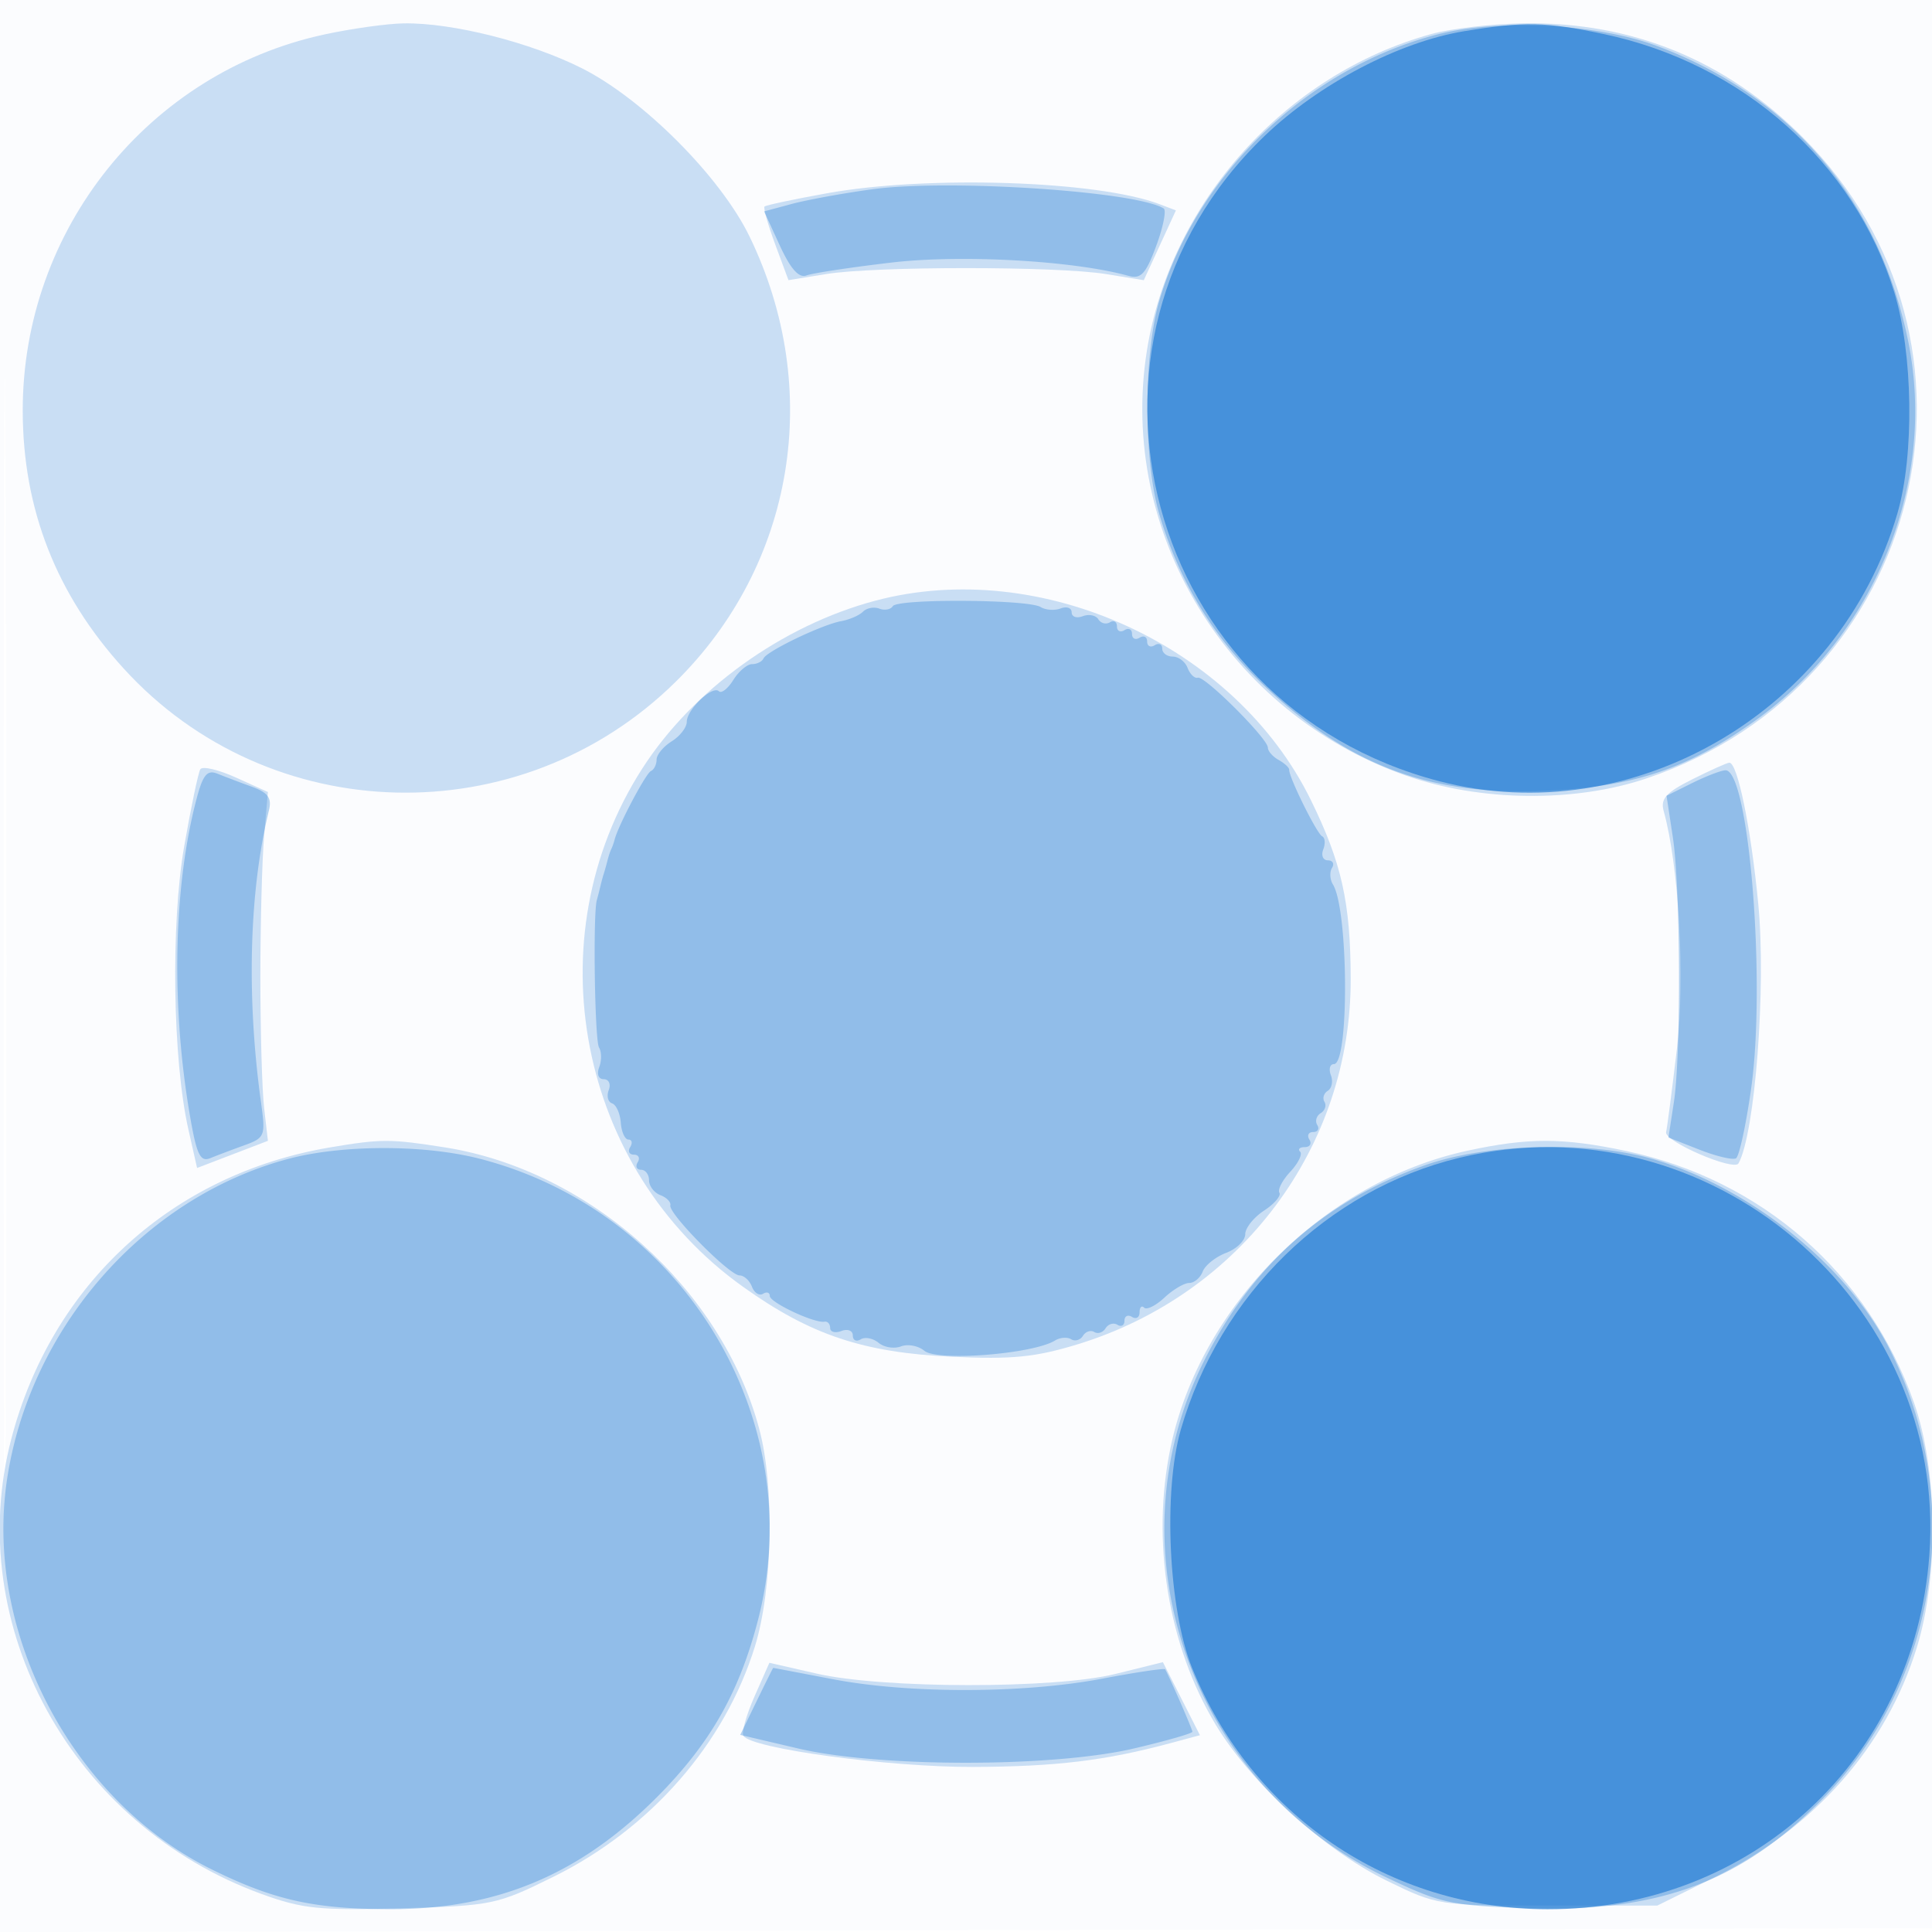 <svg xmlns="http://www.w3.org/2000/svg" width="256" height="256"><path fill-opacity=".016" d="M0 128.004v128.004l128.25-.254 128.25-.254.254-127.75L257.008 0H0v128.004m.485.496c0 70.4.119 99.053.265 63.672.146-35.38.146-92.98 0-128C.604 29.153.485 58.1.485 128.5" fill="#1976D2" fill-rule="evenodd"/><path fill-opacity=".219" d="M43 4.563C19.681 9.599 2.971 30.449 3.012 54.46c.022 13.01 4.442 24.299 13.35 34.096 19.306 21.232 52.568 22.058 73.136 1.816 15.774-15.523 19.642-38.77 9.823-59.028-3.825-7.892-14.103-18.212-22.199-22.29C70.258 5.597 59.947 2.997 53.5 3.097c-2.2.034-6.925.694-10.5 1.466m146.691-.062c-19.36 5.322-34.611 22.3-37.727 41.999-3.813 24.103 10.744 47.967 34.32 56.263 9.833 3.46 22.343 3.607 31.906.375 36.857-12.457 47.866-57.762 20.65-84.978-10.188-10.188-22.524-15.24-36.8-15.071-4.147.05-9.704.685-12.349 1.412M109.56 25.613c-4.367.788-8.084 1.577-8.26 1.754-.176.176.467 2.443 1.428 5.038l1.749 4.717 5.011-.811c6.484-1.049 30.549-1.048 37.041.002l5.03.814 2.127-4.624 2.127-4.624-2.174-.826c-8.196-3.116-30.718-3.852-44.079-1.44M116 79.591c-12.362 3.282-24.197 11.808-30.909 22.267-14.445 22.51-8.5 53.045 13.363 68.647 8.962 6.395 15.935 8.726 27.741 9.273 7.868.365 10.978.06 16.5-1.622 21.705-6.611 36.348-26.19 36.281-48.511-.031-10.087-1.199-15.313-5.286-23.645-10.032-20.45-35.762-32.229-57.69-26.409m-89.455 22.336c-.275.444-1.235 5.03-2.134 10.191-1.795 10.303-1.533 28.287.547 37.514l1.157 5.131 4.692-1.799 4.693-1.799-.5-4.332c-.275-2.383-.5-10.183-.5-17.333 0-7.15.225-15.6.5-18.777l.5-5.777-4.227-1.914c-2.326-1.053-4.453-1.55-4.728-1.105m197.647 1.36c-3.453 1.734-4.196 2.565-3.743 4.188 2.024 7.261 2.85 22.109 1.751 31.476-.642 5.473-1.287 10.452-1.434 11.065-.288 1.206 9.002 5.213 9.596 4.138 2.191-3.964 3.672-23.304 2.626-34.282-.966-10.138-2.766-18.917-3.857-18.81-.347.034-2.57 1.035-4.939 2.225M43.763 152.033c-20.973 3.531-36.921 18.12-42.274 38.67-6.444 24.74 8.095 51.146 33.182 60.264 5.421 1.971 7.674 2.2 18.553 1.888 12.01-.344 12.617-.47 20.103-4.171 12.893-6.374 22.709-17.598 26.709-30.539 2.344-7.584 2.614-21.116.574-28.777-4.939-18.549-22.493-34.294-41.61-37.323-7.255-1.149-8.477-1.15-15.237-.012m150.648.451c-18.983 4.13-35.391 20.542-39.306 39.315-2.594 12.44-.344 26.228 6 36.765 4.63 7.689 14.412 16.609 22.608 20.617 6.739 3.295 6.89 3.319 21.335 3.319h14.548l7.522-3.716c13.338-6.588 22.81-17.335 26.873-30.489 2.921-9.459 2.755-23.563-.383-32.452-6.056-17.156-20.217-29.536-38.125-33.329-8.397-1.779-13.006-1.785-21.072-.03m-94.429 72.289c-1.081 2.444-1.747 4.798-1.48 5.231 1.046 1.691 19.258 4.159 30.424 4.122 10.978-.036 17.543-.829 26.231-3.168l3.838-1.034-2.452-4.839-2.452-4.838-6.295 1.559c-8.054 1.994-30.768 1.97-39.572-.043l-6.276-1.435-1.966 4.445" fill="#1976D2" fill-rule="evenodd"/><path fill-opacity=".316" d="M190.634 4.519c-17.266 4.377-32.095 18.555-37.041 35.413-2.069 7.054-2.068 21.087.002 28.136 2.655 9.038 7.301 16.606 14.102 22.967 11.252 10.526 21.877 14.451 37.19 13.74 11.718-.544 18.718-2.89 27.659-9.27 15.994-11.413 24.146-31.69 20.273-50.422-3.859-18.664-15.623-32.438-33.319-39.014-7.789-2.895-20.805-3.593-28.866-1.55m-75.097 20.564c-3.83.525-8.612 1.399-10.627 1.941l-3.663.986 2.081 4.524c1.429 3.105 2.536 4.348 3.534 3.965.799-.306 5.882-1.077 11.295-1.712 9.251-1.085 24.151-.248 31.357 1.761 1.663.464 2.306-.227 3.693-3.969.924-2.492 1.368-4.724.986-4.959-3.705-2.286-28.585-3.919-38.656-2.537m2.766 55.235c-.278.45-1.08.598-1.782.328-.703-.269-1.679-.088-2.171.404-.491.491-1.783 1.054-2.871 1.251-2.56.463-9.88 3.976-10.312 4.949-.184.412-.863.75-1.51.75s-1.765.944-2.486 2.097c-.72 1.154-1.579 1.828-1.909 1.498C94.427 90.76 91 94.017 91 95.647c0 .735-.9 1.898-2 2.585s-2 1.778-2 2.425c0 .647-.338 1.326-.75 1.51-.673.299-4.332 7.211-4.809 9.083-.105.412-.303.975-.441 1.25s-.362.95-.5 1.5-.358 1.338-.49 1.75c-.133.412-.345 1.2-.473 1.75a40.76 40.76 0 01-.45 1.75c-.53 1.827-.284 18.622.286 19.544.348.564.359 1.741.023 2.616-.351.915-.095 1.59.604 1.59.668 0 .966.646.663 1.435-.303.79-.106 1.584.438 1.765.543.181 1.064 1.335 1.156 2.565.093 1.229.549 2.235 1.015 2.235.465 0 .568.45.228 1-.34.55-.115 1 .5 1s.84.45.5 1c-.34.55-.141 1 .441 1s1.059.627 1.059 1.393.679 1.654 1.509 1.972c.83.319 1.421.929 1.312 1.357-.272 1.069 7.842 9.278 9.17 9.278.59 0 1.33.672 1.645 1.494.316.822.976 1.246 1.469.941.492-.304.895-.175.895.287 0 .863 5.909 3.642 7.25 3.408.412-.071.75.306.75.839 0 .532.675.709 1.5.393.825-.317 1.5-.051 1.5.59s.47.876 1.044.521c.574-.355 1.642-.149 2.373.458.731.607 2.067.82 2.969.474.902-.346 2.296-.084 3.098.582 1.728 1.434 14.405.436 17.316-1.364.66-.407 1.619-.482 2.131-.166.512.317 1.218.111 1.569-.457.351-.568 1.026-.793 1.5-.5.474.293 1.149.068 1.5-.5.351-.568 1.057-.774 1.569-.457.512.316.931.072.931-.543s.45-.84 1-.5c.55.34 1 .066 1-.608 0-.674.273-.952.606-.619.334.334 1.544-.266 2.689-1.333s2.624-1.94 3.287-1.94c.662 0 1.466-.682 1.785-1.515.32-.833 1.718-1.947 3.107-2.475 1.389-.528 2.526-1.636 2.526-2.462 0-.826 1.121-2.236 2.491-3.134 1.371-.898 2.286-1.965 2.035-2.372-.251-.406.401-1.659 1.448-2.784 1.048-1.125 1.633-2.318 1.299-2.652-.333-.333-.055-.606.619-.606s.948-.45.608-1c-.34-.55-.115-1 .5-1s.859-.419.543-.931c-.317-.512-.111-1.218.457-1.569.568-.351.793-1.026.5-1.5-.293-.474-.095-1.132.44-1.463.535-.331.719-1.262.409-2.069-.309-.807-.129-1.468.4-1.468 2.043 0 1.934-20.468-.126-23.8-.407-.66-.463-1.65-.123-2.2.34-.55.093-1-.548-1s-.918-.646-.615-1.435c.303-.79.238-1.577-.143-1.75-.69-.313-4.429-7.859-4.368-8.815.018-.275-.611-.86-1.397-1.3-.786-.44-1.429-1.174-1.429-1.632 0-1.191-8.346-9.527-9.278-9.267-.428.12-1.038-.462-1.357-1.292-.318-.83-1.206-1.509-1.972-1.509S154 86.523 154 85.941s-.45-.781-1-.441-1 .115-1-.5-.45-.84-1-.5c-.55.34-1 .115-1-.5s-.45-.84-1-.5c-.55.34-1 .115-1-.5s-.419-.859-.931-.543c-.512.317-1.201.138-1.532-.397-.331-.535-1.262-.719-2.069-.409-.807.309-1.468.079-1.468-.513 0-.591-.653-.824-1.452-.518-.799.306-1.993.223-2.653-.185-1.657-1.024-18.968-1.127-19.592-.117m-92.208 25.348c-3.107 11.591-3.457 27.447-.931 42.143.896 5.209 1.368 6.194 2.71 5.648.894-.364 2.916-1.128 4.493-1.698 2.739-.99 2.838-1.242 2.225-5.648-1.953-14.043-1.577-28.024 1.043-38.736.403-1.652-.111-2.353-2.308-3.148a158.872 158.872 0 01-4.516-1.708c-1.332-.541-1.906.124-2.716 3.147m198.068-1.879l-3.338 1.659.838 5.527c1.022 6.75 1.101 28.817.125 35.14l-.712 4.613 4.1 1.611c2.255.886 4.441 1.4 4.858 1.142.417-.258 1.314-4.383 1.993-9.168 2.003-14.115-.285-42.427-3.415-42.247-.612.035-2.614.81-4.449 1.723M38.112 153.581C19.008 158.718 3.877 176.042.911 196.172c-2.985 20.254 8.734 42.472 27.194 51.559 8.202 4.037 13.47 5.214 23.463 5.245 14.258.043 25.233-4.553 35.499-14.866 7.057-7.091 10.911-13.868 13.403-23.57 6.794-26.461-9.916-54.066-36.93-61.008-7.363-1.893-18.288-1.872-25.428.049m150.775.796c-13.413 4.735-23.051 13.289-29.433 26.123-12.492 25.122-1.544 55.981 24.214 68.251 7.332 3.493 8.543 3.755 18.967 4.095 17.139.558 28.061-3.5 38.806-14.418 15.434-15.682 19.041-39.713 8.951-59.637-5.618-11.095-18.445-21.413-31.324-25.196-8.334-2.448-22.038-2.093-30.181.782m-88.646 71.064l-2.158 4.441 7.709 1.809c10.712 2.514 33.724 2.509 44.458-.009 4.262-1 7.75-1.997 7.75-2.216 0-.321-2.962-7.106-3.613-8.275-.094-.17-3.87.393-8.39 1.25-10.392 1.971-25.535 1.997-35.659.059-4.311-.825-7.861-1.5-7.889-1.5-.028 0-1.021 1.998-2.208 4.441" fill="#1976D2" fill-rule="evenodd"/><path fill-opacity=".62" d="M194 4.136c-8.65 1.418-19.27 6.997-26.457 13.898-28.665 27.526-15.705 75.354 23.16 85.477 25.698 6.693 53.009-9.253 60.702-35.443 2.278-7.756 2.088-21.263-.414-29.363C245.676 21.497 230.93 8.398 212.5 4.511c-7.773-1.639-10.459-1.694-18.5-.375m-.652 149.284c-17.484 4.241-31.725 18.144-36.882 36.009-2.362 8.18-1.628 23.846 1.477 31.55 7.881 19.551 26.162 31.976 47.097 32.009 27.124.043 48.609-19.864 50.608-46.891 2.493-33.705-29.387-60.661-62.3-52.677" fill="#1976D2" fill-rule="evenodd"/></svg>